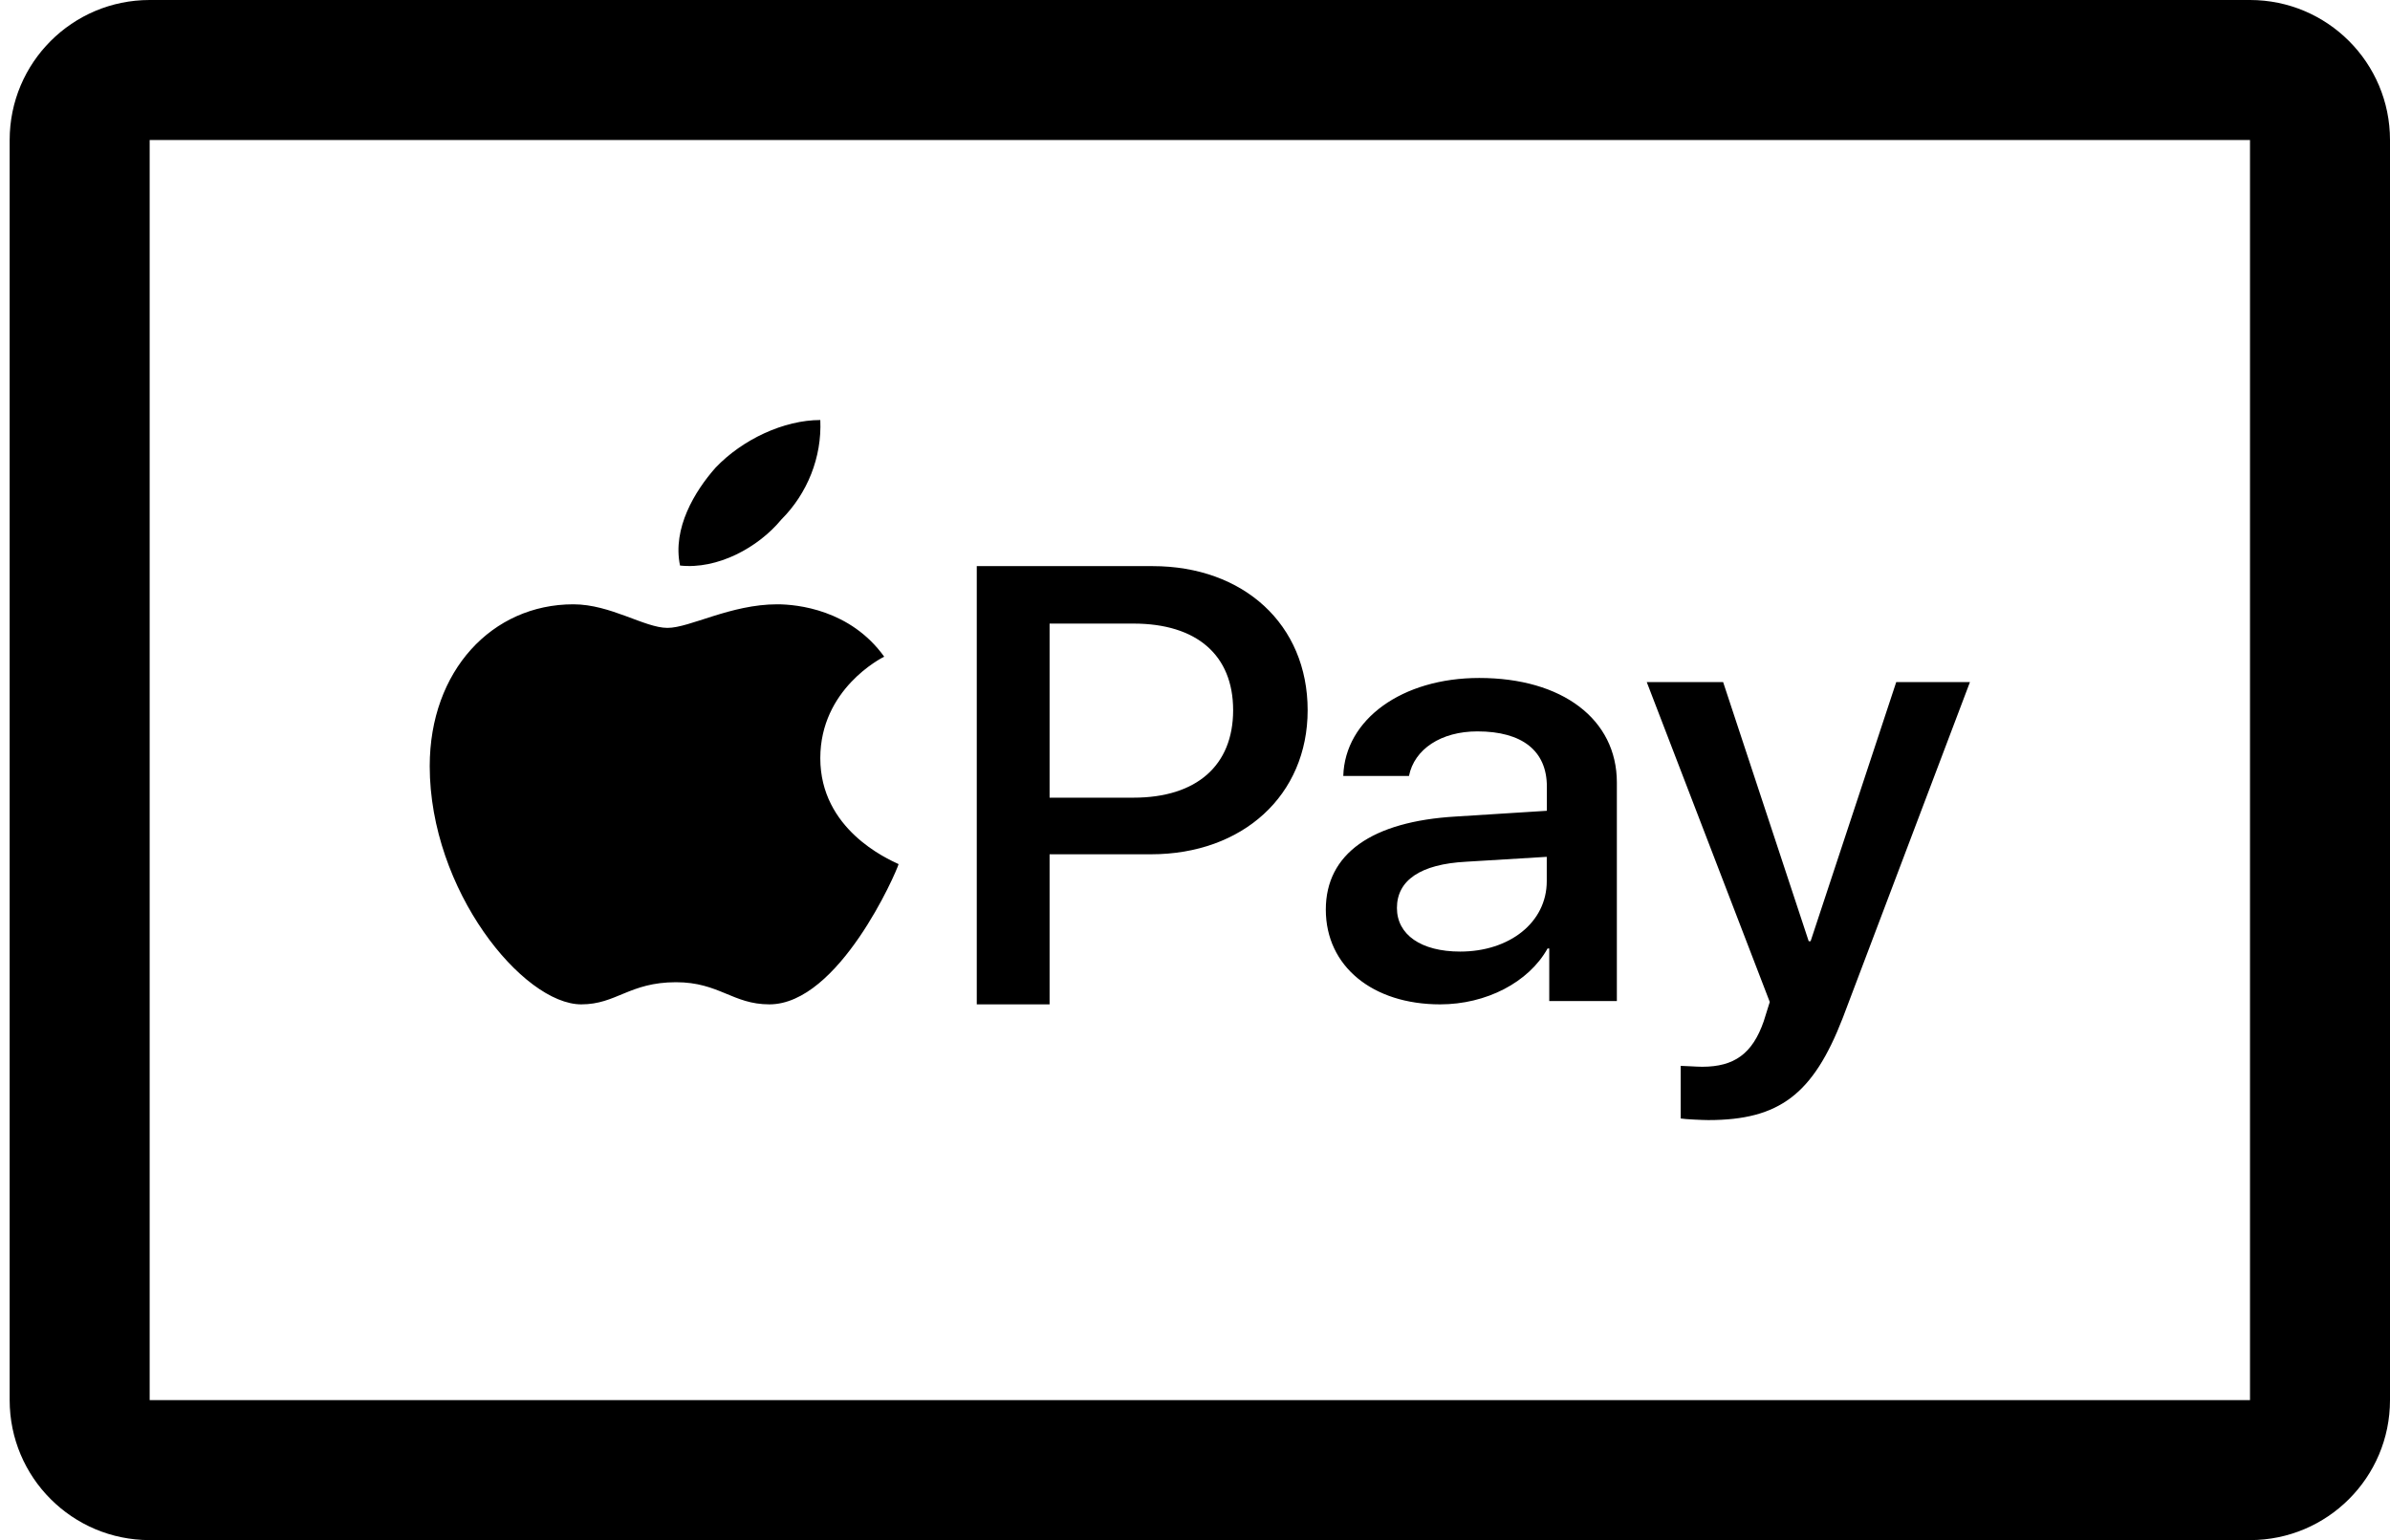 <svg width="45" height="29" viewBox="0 0 45 29" fill="none" xmlns="http://www.w3.org/2000/svg">
<path d="M15.445 7.909C14.761 7.909 13.979 8.274 13.473 8.806C13.082 9.247 12.657 9.949 12.804 10.649C13.506 10.726 14.272 10.315 14.712 9.782C15.201 9.294 15.477 8.609 15.445 7.909ZM18.391 10.66V18.912H19.762V16.086H21.671C23.399 16.086 24.621 14.975 24.621 13.373C24.621 11.757 23.414 10.66 21.701 10.66H18.391ZM10.795 11.379C9.265 11.379 8.091 12.631 8.091 14.426C8.091 16.764 9.848 18.912 10.945 18.912C11.607 18.912 11.849 18.495 12.729 18.495C13.539 18.495 13.796 18.912 14.486 18.912C15.795 18.912 16.878 16.423 16.919 16.271C16.703 16.17 15.444 15.615 15.445 14.276C15.445 12.975 16.594 12.392 16.648 12.365C16.013 11.481 15.012 11.379 14.634 11.379C13.756 11.379 12.988 11.823 12.568 11.823C12.136 11.823 11.499 11.379 10.795 11.379ZM19.762 11.742H21.342C22.533 11.742 23.218 12.336 23.218 13.373C23.218 14.411 22.533 15.02 21.342 15.02H19.762V11.742ZM27.852 12.766C26.401 12.766 25.323 13.544 25.292 14.611H26.529C26.628 14.108 27.132 13.772 27.817 13.772C28.664 13.772 29.125 14.14 29.125 14.811V15.267L27.412 15.375C25.83 15.467 24.963 16.076 24.963 17.128C24.963 18.196 25.845 18.912 27.116 18.912C27.98 18.912 28.782 18.5 29.139 17.859H29.17V18.85H30.443V14.735C30.443 13.545 29.417 12.766 27.852 12.766ZM31.006 12.844L33.322 18.867L33.208 19.231C32.996 19.842 32.653 20.087 32.05 20.087C31.936 20.087 31.726 20.07 31.645 20.07V21.061C31.727 21.076 32.066 21.091 32.164 21.091C33.504 21.091 34.139 20.604 34.695 19.171L37.091 12.844H35.703L34.091 17.723H34.055L32.444 12.844H31.006ZM29.123 16.134V16.593C29.123 17.37 28.421 17.918 27.493 17.918C26.757 17.918 26.302 17.6 26.302 17.097C26.302 16.578 26.742 16.271 27.608 16.226L29.123 16.134Z" fill="black"/>
<path fill-rule="evenodd" clip-rule="evenodd" d="M42.364 2.636H2.818L2.818 26.364H42.364V2.636ZM2.818 0C1.362 0 0.182 1.18 0.182 2.636V26.364C0.182 27.82 1.362 29 2.818 29H42.364C43.819 29 45 27.82 45 26.364V2.636C45 1.18 43.819 0 42.364 0H2.818Z" fill="black"/>
</svg>
